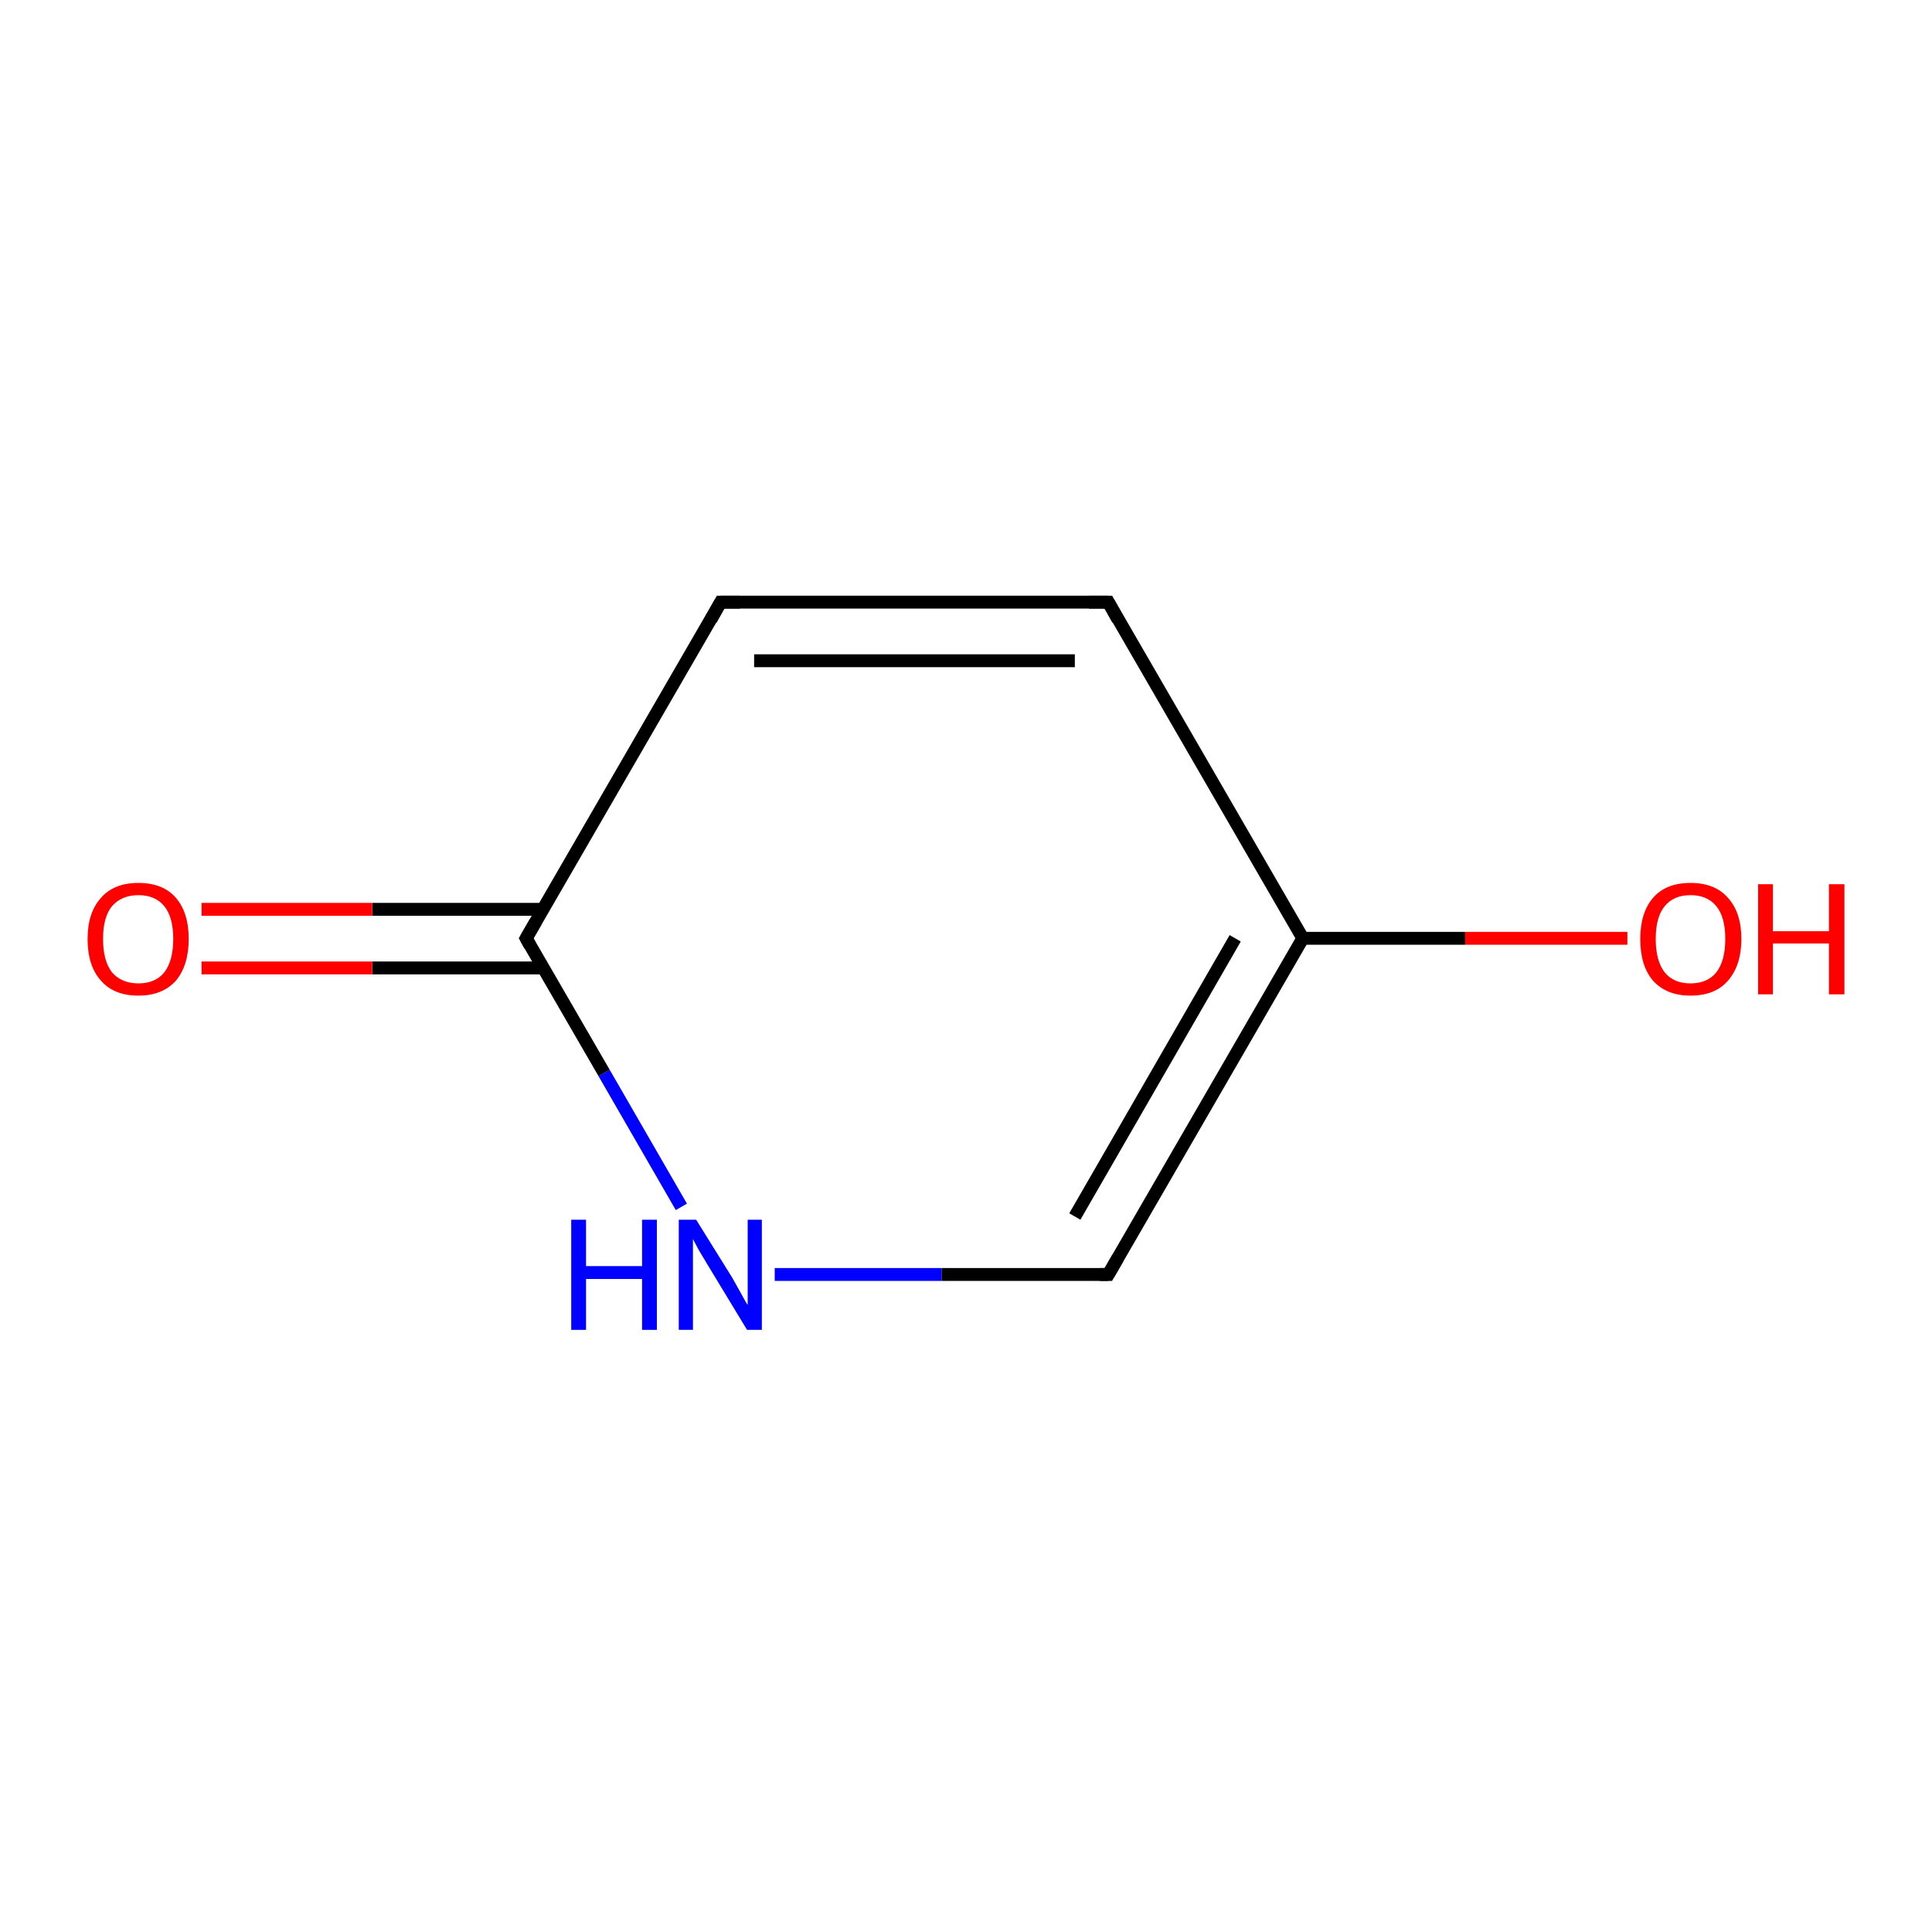 <?xml version='1.0' encoding='iso-8859-1'?>
<svg version='1.1' baseProfile='full'
              xmlns='http://www.w3.org/2000/svg'
                      xmlns:rdkit='http://www.rdkit.org/xml'
                      xmlns:xlink='http://www.w3.org/1999/xlink'
                  xml:space='preserve'
width='300px' height='300px' viewBox='0 0 300 300'>
<!-- END OF HEADER -->
<rect style='opacity:1.0;fill:#FFFFFF;stroke:none' width='300.0' height='300.0' x='0.0' y='0.0'> </rect>
<path class='bond-0 atom-0 atom-1' d='M 252.7,145.7 L 227.5,145.7' style='fill:none;fill-rule:evenodd;stroke:#FF0000;stroke-width:2.0px;stroke-linecap:butt;stroke-linejoin:miter;stroke-opacity:1' />
<path class='bond-0 atom-0 atom-1' d='M 227.5,145.7 L 202.3,145.7' style='fill:none;fill-rule:evenodd;stroke:#000000;stroke-width:2.0px;stroke-linecap:butt;stroke-linejoin:miter;stroke-opacity:1' />
<path class='bond-1 atom-1 atom-2' d='M 202.3,145.7 L 172.1,197.9' style='fill:none;fill-rule:evenodd;stroke:#000000;stroke-width:2.0px;stroke-linecap:butt;stroke-linejoin:miter;stroke-opacity:1' />
<path class='bond-1 atom-1 atom-2' d='M 191.8,145.7 L 166.9,188.9' style='fill:none;fill-rule:evenodd;stroke:#000000;stroke-width:2.0px;stroke-linecap:butt;stroke-linejoin:miter;stroke-opacity:1' />
<path class='bond-2 atom-2 atom-3' d='M 172.1,197.9 L 146.2,197.9' style='fill:none;fill-rule:evenodd;stroke:#000000;stroke-width:2.0px;stroke-linecap:butt;stroke-linejoin:miter;stroke-opacity:1' />
<path class='bond-2 atom-2 atom-3' d='M 146.2,197.9 L 120.3,197.9' style='fill:none;fill-rule:evenodd;stroke:#0000FF;stroke-width:2.0px;stroke-linecap:butt;stroke-linejoin:miter;stroke-opacity:1' />
<path class='bond-3 atom-3 atom-4' d='M 105.8,187.4 L 93.8,166.6' style='fill:none;fill-rule:evenodd;stroke:#0000FF;stroke-width:2.0px;stroke-linecap:butt;stroke-linejoin:miter;stroke-opacity:1' />
<path class='bond-3 atom-3 atom-4' d='M 93.8,166.6 L 81.7,145.7' style='fill:none;fill-rule:evenodd;stroke:#000000;stroke-width:2.0px;stroke-linecap:butt;stroke-linejoin:miter;stroke-opacity:1' />
<path class='bond-4 atom-4 atom-5' d='M 84.3,141.2 L 57.8,141.2' style='fill:none;fill-rule:evenodd;stroke:#000000;stroke-width:2.0px;stroke-linecap:butt;stroke-linejoin:miter;stroke-opacity:1' />
<path class='bond-4 atom-4 atom-5' d='M 57.8,141.2 L 31.3,141.2' style='fill:none;fill-rule:evenodd;stroke:#FF0000;stroke-width:2.0px;stroke-linecap:butt;stroke-linejoin:miter;stroke-opacity:1' />
<path class='bond-4 atom-4 atom-5' d='M 84.3,150.3 L 57.8,150.3' style='fill:none;fill-rule:evenodd;stroke:#000000;stroke-width:2.0px;stroke-linecap:butt;stroke-linejoin:miter;stroke-opacity:1' />
<path class='bond-4 atom-4 atom-5' d='M 57.8,150.3 L 31.3,150.3' style='fill:none;fill-rule:evenodd;stroke:#FF0000;stroke-width:2.0px;stroke-linecap:butt;stroke-linejoin:miter;stroke-opacity:1' />
<path class='bond-5 atom-4 atom-6' d='M 81.7,145.7 L 111.9,93.5' style='fill:none;fill-rule:evenodd;stroke:#000000;stroke-width:2.0px;stroke-linecap:butt;stroke-linejoin:miter;stroke-opacity:1' />
<path class='bond-6 atom-6 atom-7' d='M 111.9,93.5 L 172.1,93.5' style='fill:none;fill-rule:evenodd;stroke:#000000;stroke-width:2.0px;stroke-linecap:butt;stroke-linejoin:miter;stroke-opacity:1' />
<path class='bond-6 atom-6 atom-7' d='M 117.1,102.6 L 166.9,102.6' style='fill:none;fill-rule:evenodd;stroke:#000000;stroke-width:2.0px;stroke-linecap:butt;stroke-linejoin:miter;stroke-opacity:1' />
<path class='bond-7 atom-7 atom-1' d='M 172.1,93.5 L 202.3,145.7' style='fill:none;fill-rule:evenodd;stroke:#000000;stroke-width:2.0px;stroke-linecap:butt;stroke-linejoin:miter;stroke-opacity:1' />
<path d='M 173.6,195.3 L 172.1,197.9 L 170.8,197.9' style='fill:none;stroke:#000000;stroke-width:2.0px;stroke-linecap:butt;stroke-linejoin:miter;stroke-opacity:1;' />
<path d='M 82.3,146.8 L 81.7,145.7 L 83.2,143.1' style='fill:none;stroke:#000000;stroke-width:2.0px;stroke-linecap:butt;stroke-linejoin:miter;stroke-opacity:1;' />
<path d='M 110.4,96.2 L 111.9,93.5 L 114.9,93.5' style='fill:none;stroke:#000000;stroke-width:2.0px;stroke-linecap:butt;stroke-linejoin:miter;stroke-opacity:1;' />
<path d='M 169.1,93.5 L 172.1,93.5 L 173.6,96.2' style='fill:none;stroke:#000000;stroke-width:2.0px;stroke-linecap:butt;stroke-linejoin:miter;stroke-opacity:1;' />
<path class='atom-0' d='M 254.7 145.8
Q 254.7 141.7, 256.7 139.4
Q 258.7 137.1, 262.5 137.1
Q 266.3 137.1, 268.3 139.4
Q 270.4 141.7, 270.4 145.8
Q 270.4 149.9, 268.3 152.3
Q 266.3 154.6, 262.5 154.6
Q 258.8 154.6, 256.7 152.3
Q 254.7 150.0, 254.7 145.8
M 262.5 152.7
Q 265.1 152.7, 266.5 151.0
Q 267.9 149.2, 267.9 145.8
Q 267.9 142.4, 266.5 140.7
Q 265.1 139.0, 262.5 139.0
Q 259.9 139.0, 258.5 140.7
Q 257.1 142.4, 257.1 145.8
Q 257.1 149.2, 258.5 151.0
Q 259.9 152.7, 262.5 152.7
' fill='#FF0000'/>
<path class='atom-0' d='M 273.0 137.3
L 275.3 137.3
L 275.3 144.6
L 284.0 144.6
L 284.0 137.3
L 286.4 137.3
L 286.4 154.4
L 284.0 154.4
L 284.0 146.5
L 275.3 146.5
L 275.3 154.4
L 273.0 154.4
L 273.0 137.3
' fill='#FF0000'/>
<path class='atom-3' d='M 88.7 189.4
L 91.0 189.4
L 91.0 196.6
L 99.7 196.6
L 99.7 189.4
L 102.0 189.4
L 102.0 206.5
L 99.7 206.5
L 99.7 198.6
L 91.0 198.6
L 91.0 206.5
L 88.7 206.5
L 88.7 189.4
' fill='#0000FF'/>
<path class='atom-3' d='M 108.1 189.4
L 113.7 198.4
Q 114.2 199.3, 115.1 200.9
Q 116.0 202.6, 116.1 202.6
L 116.1 189.4
L 118.3 189.4
L 118.3 206.5
L 116.0 206.5
L 110.0 196.6
Q 109.3 195.4, 108.5 194.1
Q 107.8 192.8, 107.6 192.4
L 107.6 206.5
L 105.4 206.5
L 105.4 189.4
L 108.1 189.4
' fill='#0000FF'/>
<path class='atom-5' d='M 13.6 145.8
Q 13.6 141.7, 15.7 139.4
Q 17.7 137.1, 21.5 137.1
Q 25.3 137.1, 27.3 139.4
Q 29.3 141.7, 29.3 145.8
Q 29.3 149.9, 27.3 152.3
Q 25.2 154.6, 21.5 154.6
Q 17.7 154.6, 15.7 152.3
Q 13.6 150.0, 13.6 145.8
M 21.5 152.7
Q 24.1 152.7, 25.5 151.0
Q 26.9 149.2, 26.9 145.8
Q 26.9 142.4, 25.5 140.7
Q 24.1 139.0, 21.5 139.0
Q 18.9 139.0, 17.4 140.7
Q 16.0 142.4, 16.0 145.8
Q 16.0 149.2, 17.4 151.0
Q 18.9 152.7, 21.5 152.7
' fill='#FF0000'/>
</svg>
